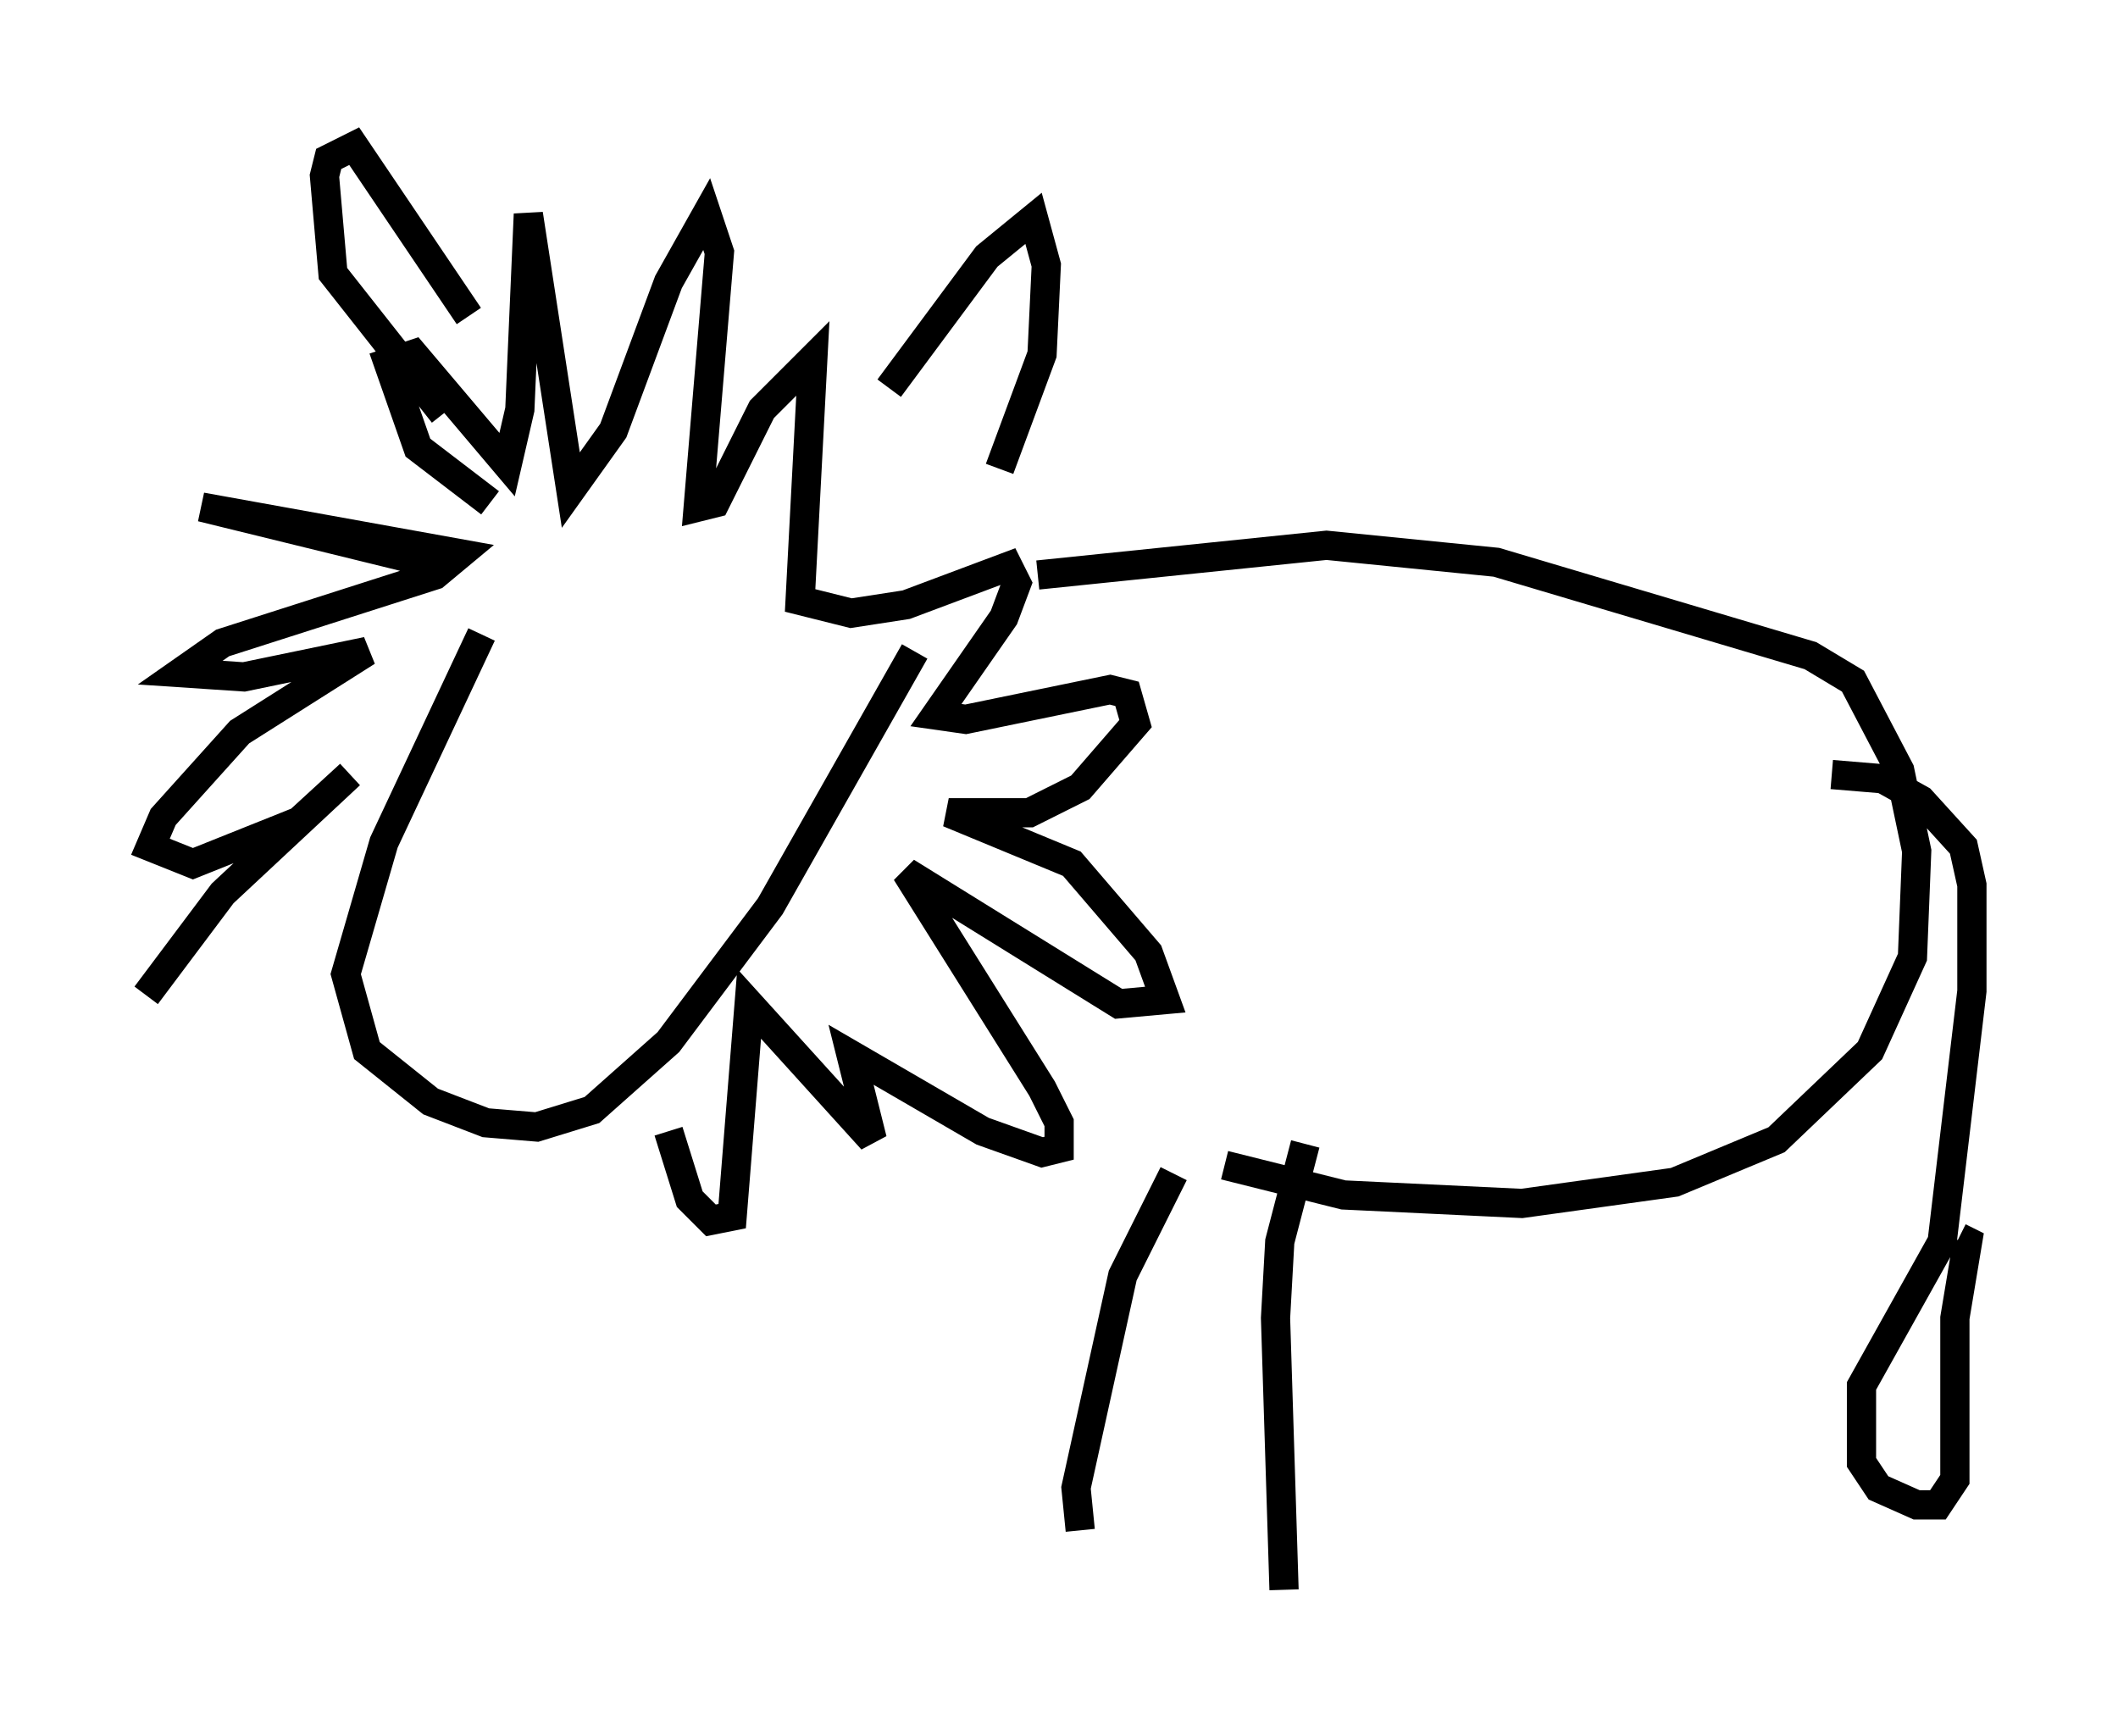 <?xml version="1.0" encoding="utf-8" ?>
<svg baseProfile="full" height="59.385" version="1.1" width="72.458" xmlns="http://www.w3.org/2000/svg" xmlns:ev="http://www.w3.org/2001/xml-events" xmlns:xlink="http://www.w3.org/1999/xlink"><defs /><rect fill="white" height="59.385" width="72.458" x="0" y="0" /><path d="M18.218, 18.944 m-1.743, 2.76 l-3.341, 7.117 -1.307, 4.503 l0.726, 2.615 2.179, 1.743 l1.888, 0.726 1.743, 0.145 l1.888, -0.581 2.615, -2.324 l3.486, -4.648 4.939, -8.715 m-16.123, -8.134 l-3.777, -4.793 -0.291, -3.341 l0.145, -0.581 0.872, -0.436 l3.922, 5.81 m14.38, 2.469 l3.341, -4.503 1.598, -1.307 l0.436, 1.598 -0.145, 3.05 l-1.453, 3.922 m1.307, 3.631 l9.877, -1.017 5.81, 0.581 l10.749, 3.196 1.453, 0.872 l1.598, 3.05 0.581, 2.76 l-0.145, 3.631 -1.453, 3.196 l-3.196, 3.05 -3.486, 1.453 l-5.229, 0.726 -6.101, -0.291 l-4.067, -1.017 m-25.128, -22.659 l-2.469, -1.888 -1.017, -2.905 l0.872, -0.291 3.196, 3.777 l0.436, -1.888 0.291, -6.682 l1.453, 9.441 1.453, -2.034 l1.888, -5.084 1.307, -2.324 l0.436, 1.307 -0.726, 8.715 l0.581, -0.145 1.598, -3.196 l1.743, -1.743 -0.436, 8.279 l1.743, 0.436 1.888, -0.291 l3.486, -1.307 0.291, 0.581 l-0.436, 1.162 -2.324, 3.341 l1.017, 0.145 4.939, -1.017 l0.581, 0.145 0.291, 1.017 l-1.888, 2.179 -1.743, 0.872 l-2.76, 0.0 4.212, 1.743 l2.615, 3.05 0.581, 1.598 l-1.598, 0.145 -7.263, -4.503 l4.648, 7.408 0.581, 1.162 l0.0, 0.872 -0.581, 0.145 l-2.034, -0.726 -4.503, -2.615 l0.726, 2.905 -4.212, -4.648 l-0.581, 7.263 -0.726, 0.145 l-0.726, -0.726 -0.726, -2.324 m-8.279, -19.464 l-7.698, -1.888 8.86, 1.598 l-0.872, 0.726 -7.263, 2.324 l-1.453, 1.017 2.179, 0.145 l4.212, -0.872 -4.358, 2.76 l-2.615, 2.905 -0.436, 1.017 l1.453, 0.581 3.631, -1.453 l1.743, -1.598 -4.358, 4.067 l-2.615, 3.486 m57.665, -7.553 l1.743, 0.145 1.307, 0.726 l1.453, 1.598 0.291, 1.307 l0.0, 3.631 -1.017, 8.57 l-2.76, 4.939 0.0, 2.615 l0.581, 0.872 1.307, 0.581 l0.726, 0.0 0.581, -0.872 l0.0, -5.52 0.436, -2.615 l-0.291, -0.145 m-26.871, -2.179 l-1.743, 3.486 -1.598, 7.263 l0.145, 1.453 m7.698, -13.218 l-0.872, 3.341 -0.145, 2.615 l0.291, 9.296 " fill="none" stroke="black" stroke-width="1" /></svg>